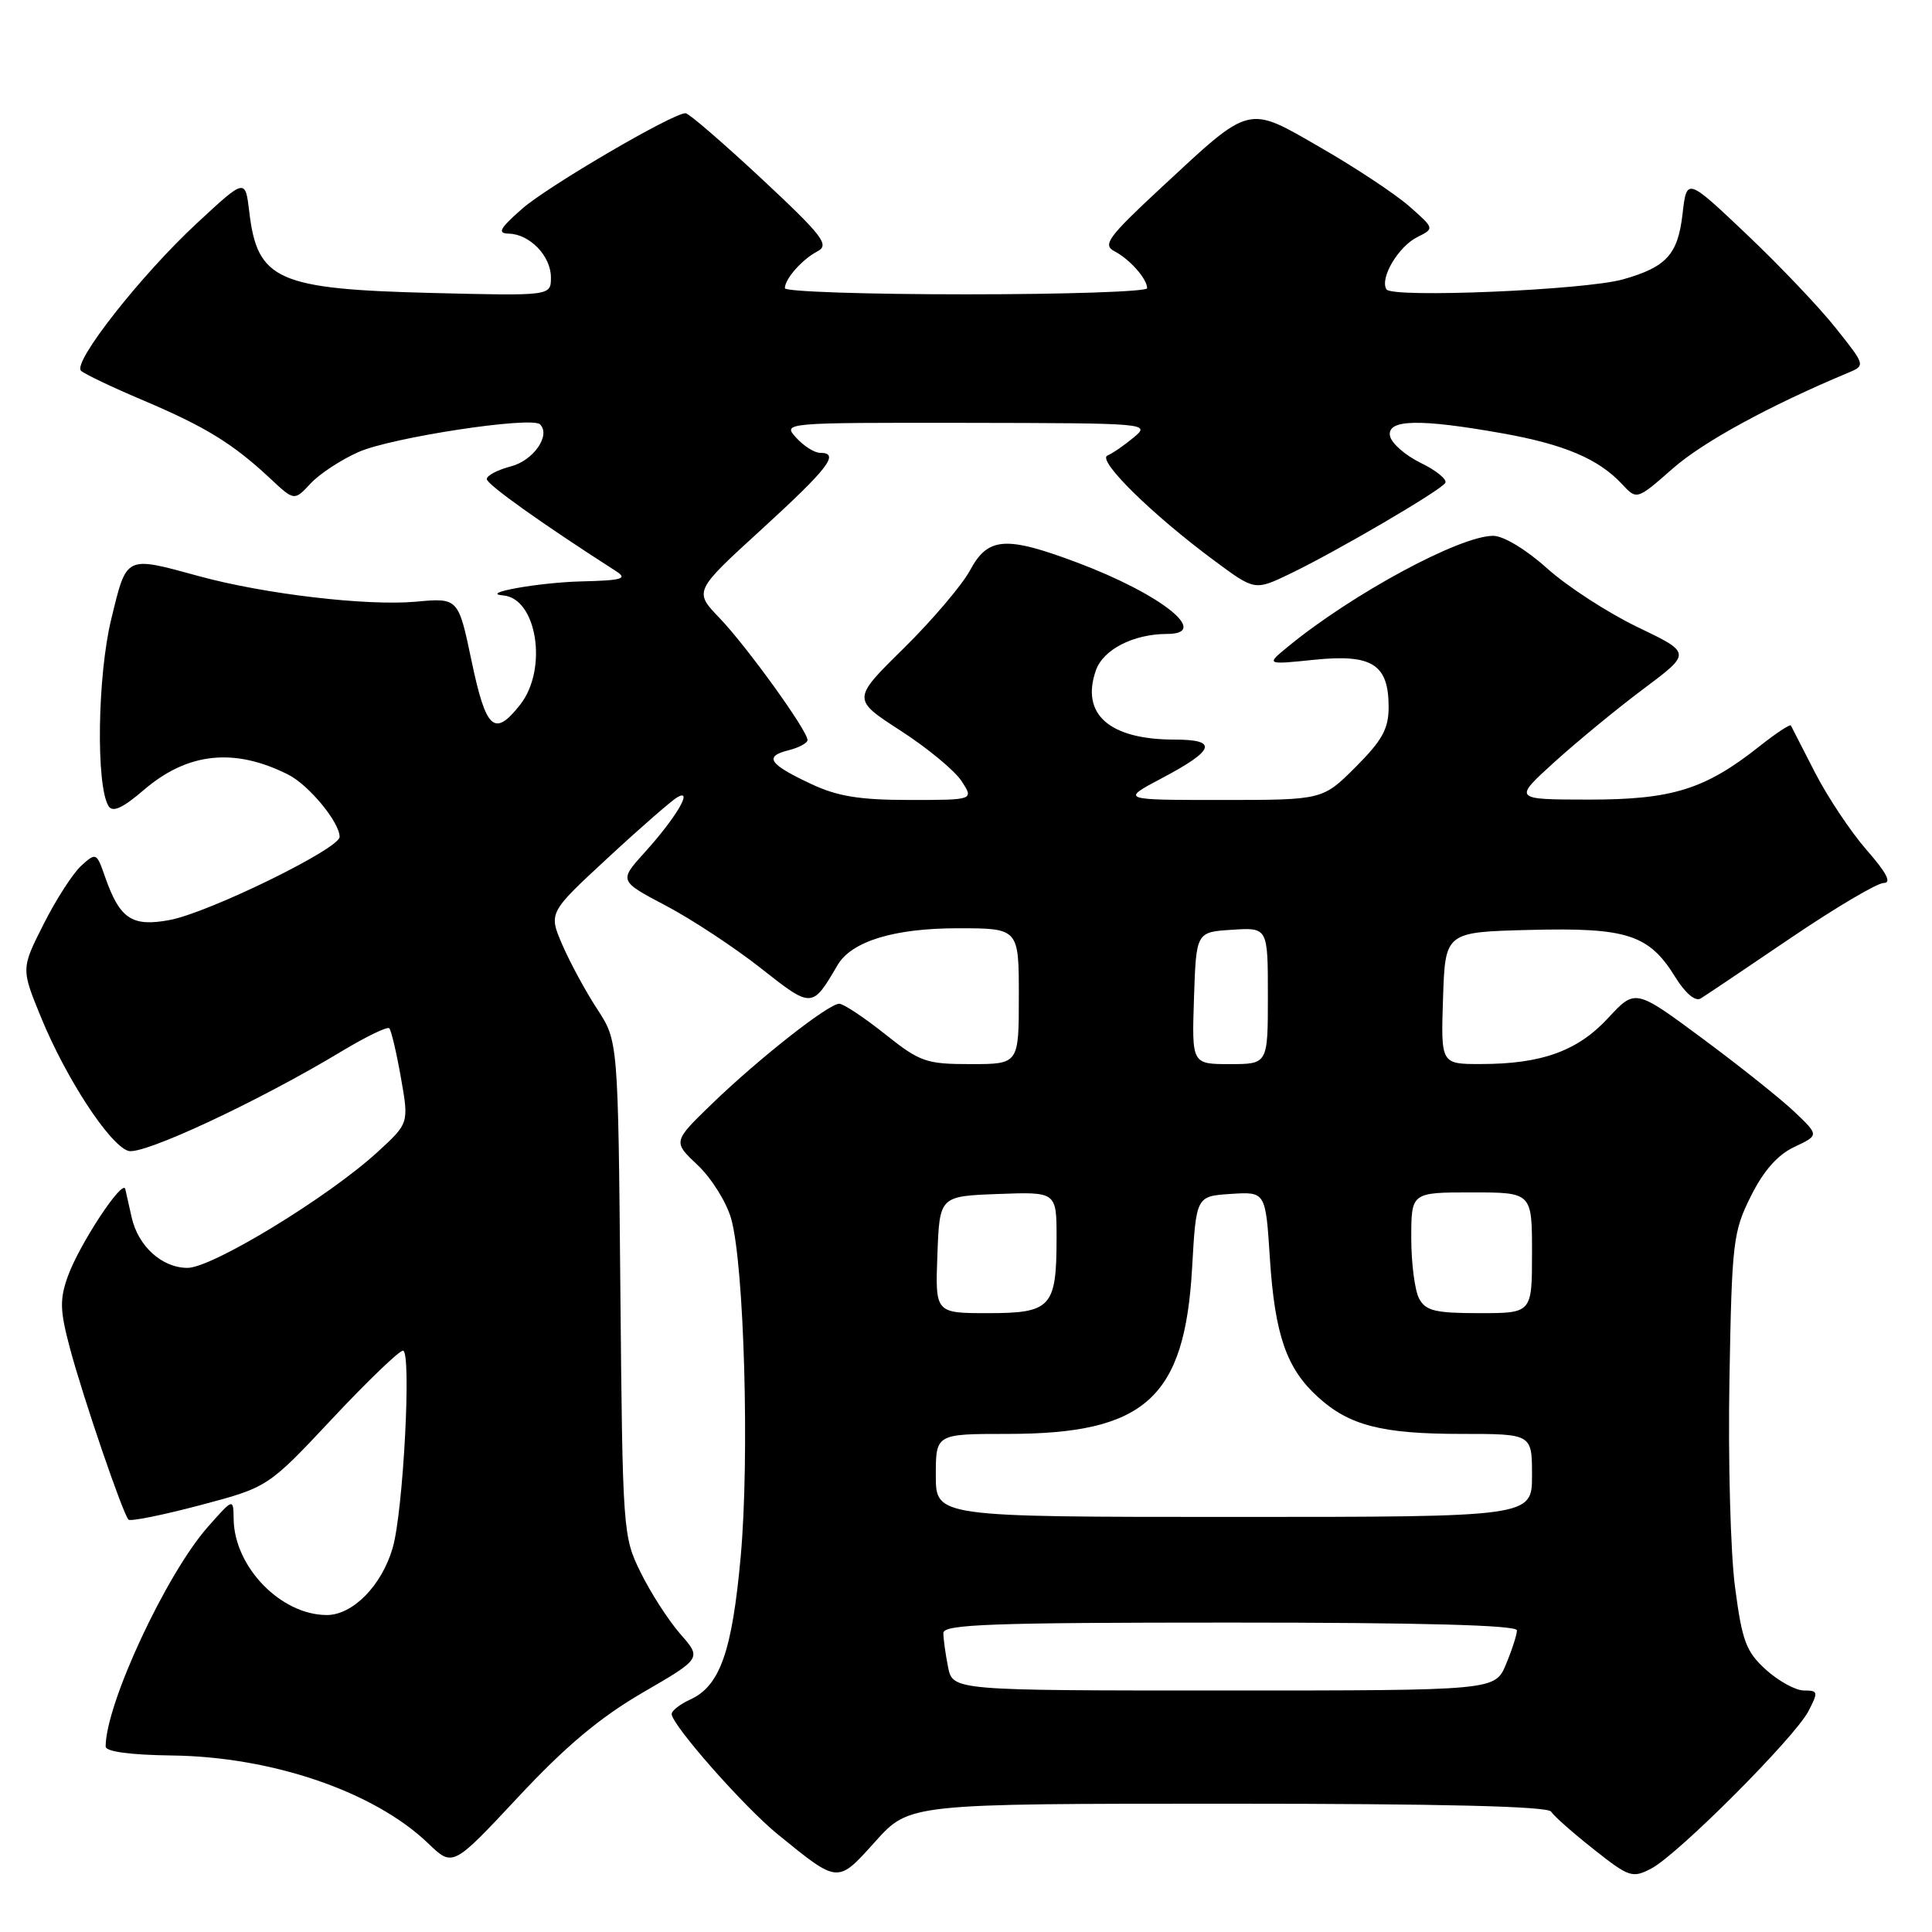 <?xml version="1.0" encoding="UTF-8" standalone="no"?>
<!DOCTYPE svg PUBLIC "-//W3C//DTD SVG 1.1//EN" "http://www.w3.org/Graphics/SVG/1.1/DTD/svg11.dtd" >
<svg xmlns="http://www.w3.org/2000/svg" xmlns:xlink="http://www.w3.org/1999/xlink" version="1.1" viewBox="0 0 256 256">
 <g >
 <path fill="currentColor"
d=" M 162.69 239.00 C 190.97 239.00 205.10 239.34 205.53 240.05 C 205.88 240.62 208.42 242.87 211.16 245.03 C 215.87 248.76 216.30 248.90 218.82 247.58 C 222.33 245.74 237.77 230.28 239.62 226.75 C 240.95 224.19 240.92 224.00 239.04 224.00 C 237.94 224.00 235.67 222.76 234.00 221.25 C 231.36 218.85 230.84 217.47 229.90 210.29 C 229.30 205.77 228.97 193.40 229.16 182.79 C 229.48 164.57 229.64 163.22 232.00 158.50 C 233.69 155.11 235.55 153.01 237.77 151.97 C 241.04 150.43 241.04 150.43 237.77 147.32 C 235.97 145.61 230.49 141.24 225.59 137.61 C 216.68 131.01 216.68 131.01 213.09 134.89 C 209.05 139.26 204.29 140.99 196.21 140.99 C 190.92 141.00 190.92 141.00 191.21 132.25 C 191.50 123.50 191.50 123.50 202.74 123.22 C 215.62 122.89 218.50 123.83 221.99 129.48 C 223.31 131.61 224.63 132.73 225.34 132.31 C 225.98 131.92 231.34 128.32 237.26 124.30 C 243.18 120.29 248.73 117.00 249.60 117.00 C 250.68 117.00 249.99 115.65 247.33 112.62 C 245.23 110.21 242.15 105.59 240.50 102.37 C 238.85 99.14 237.41 96.33 237.30 96.13 C 237.18 95.93 235.32 97.16 233.15 98.88 C 225.93 104.60 221.57 105.96 210.50 105.95 C 200.50 105.94 200.50 105.94 206.00 100.95 C 209.03 98.21 214.34 93.84 217.81 91.25 C 224.13 86.52 224.13 86.52 216.98 83.09 C 213.05 81.20 207.66 77.70 205.02 75.33 C 202.22 72.81 199.22 71.00 197.85 71.00 C 193.41 71.00 179.11 78.73 170.62 85.72 C 167.75 88.08 167.75 88.08 174.18 87.42 C 181.83 86.64 184.00 88.03 184.00 93.70 C 184.00 96.57 183.15 98.11 179.63 101.63 C 175.26 106.00 175.26 106.00 161.88 106.00 C 148.50 106.00 148.50 106.00 153.96 103.11 C 161.00 99.39 161.45 98.00 155.65 98.00 C 147.00 98.00 143.18 94.65 145.21 88.83 C 146.17 86.06 150.20 84.00 154.65 84.00 C 160.50 84.00 153.83 78.71 142.73 74.54 C 133.24 70.98 130.91 71.15 128.53 75.58 C 127.46 77.55 123.51 82.20 119.74 85.91 C 112.89 92.65 112.89 92.65 119.32 96.81 C 122.86 99.09 126.49 102.10 127.40 103.48 C 129.05 106.00 129.05 106.00 120.51 106.00 C 113.91 106.00 110.96 105.52 107.48 103.88 C 101.89 101.26 101.20 100.24 104.46 99.42 C 105.86 99.07 107.00 98.46 107.00 98.06 C 107.00 96.81 98.97 85.68 95.37 81.92 C 91.93 78.34 91.93 78.34 100.97 70.09 C 109.83 61.98 111.34 60.00 108.65 60.00 C 107.92 60.00 106.50 59.10 105.50 58.00 C 103.69 56.01 103.75 56.00 128.10 56.03 C 152.15 56.07 152.47 56.09 150.24 57.95 C 148.99 58.99 147.42 60.08 146.74 60.36 C 145.31 60.96 152.66 68.19 160.89 74.28 C 166.27 78.27 166.27 78.27 170.89 76.05 C 177.09 73.07 190.87 65.01 191.51 63.99 C 191.78 63.54 190.32 62.34 188.26 61.34 C 186.19 60.33 184.35 58.71 184.18 57.75 C 183.77 55.56 188.09 55.46 199.08 57.42 C 207.28 58.88 211.81 60.81 214.92 64.14 C 216.89 66.26 216.89 66.26 221.64 62.09 C 225.63 58.57 234.47 53.75 244.85 49.41 C 247.20 48.43 247.20 48.43 243.25 43.47 C 241.08 40.73 235.75 35.13 231.40 31.01 C 223.50 23.52 223.50 23.52 222.94 28.39 C 222.32 33.73 220.81 35.39 215.05 37.02 C 210.00 38.44 184.44 39.52 183.71 38.34 C 182.80 36.87 185.28 32.67 187.81 31.41 C 190.08 30.28 190.08 30.28 186.73 27.33 C 184.89 25.72 179.64 22.23 175.06 19.60 C 165.18 13.89 165.86 13.73 153.88 24.85 C 146.82 31.41 146.06 32.45 147.67 33.29 C 149.71 34.36 152.00 36.95 152.00 38.19 C 152.00 38.64 141.20 39.00 128.00 39.00 C 114.80 39.00 104.00 38.64 104.00 38.19 C 104.00 36.95 106.29 34.36 108.34 33.29 C 109.94 32.45 109.01 31.24 100.89 23.66 C 95.78 18.90 91.26 15.00 90.84 15.00 C 89.12 15.00 72.51 24.72 69.14 27.70 C 66.19 30.30 65.87 30.92 67.42 30.96 C 70.20 31.02 73.00 33.93 73.00 36.76 C 73.00 39.21 73.00 39.21 57.25 38.82 C 36.76 38.31 34.10 37.13 33.03 28.07 C 32.50 23.63 32.50 23.63 26.10 29.57 C 18.70 36.42 9.60 48.00 10.73 49.12 C 11.15 49.54 14.88 51.32 19.00 53.06 C 27.24 56.56 30.84 58.77 35.75 63.35 C 38.99 66.39 38.99 66.39 41.15 64.07 C 42.34 62.79 45.20 60.91 47.52 59.89 C 51.87 57.96 70.46 55.13 71.56 56.23 C 73.01 57.68 70.69 61.02 67.69 61.80 C 65.93 62.26 64.50 63.01 64.50 63.48 C 64.50 64.18 71.80 69.38 81.64 75.69 C 83.20 76.69 82.44 76.91 77.00 77.04 C 71.37 77.18 63.37 78.62 66.68 78.90 C 71.16 79.28 72.62 88.67 68.93 93.37 C 65.51 97.71 64.41 96.72 62.49 87.61 C 60.73 79.21 60.73 79.21 55.07 79.73 C 48.60 80.31 35.05 78.72 26.39 76.35 C 16.53 73.66 16.82 73.52 14.75 82.00 C 12.91 89.51 12.70 104.08 14.38 106.81 C 14.93 107.69 16.26 107.08 19.11 104.63 C 24.88 99.70 31.05 99.05 38.17 102.63 C 40.91 104.00 45.00 108.95 45.00 110.89 C 45.00 112.46 27.66 120.94 22.47 121.91 C 17.47 122.84 15.86 121.76 13.90 116.13 C 12.80 112.98 12.72 112.94 10.78 114.70 C 9.68 115.69 7.43 119.17 5.79 122.43 C 2.79 128.36 2.79 128.36 5.46 134.86 C 8.77 142.92 14.52 151.71 17.00 152.50 C 18.91 153.11 34.23 145.96 45.31 139.28 C 48.50 137.36 51.33 135.99 51.58 136.25 C 51.84 136.51 52.53 139.44 53.12 142.78 C 54.19 148.84 54.19 148.84 50.00 152.67 C 43.51 158.62 28.12 168.00 24.85 168.00 C 21.46 168.00 18.29 165.12 17.44 161.28 C 17.10 159.75 16.72 158.07 16.60 157.55 C 16.26 156.15 10.49 164.92 8.99 169.12 C 7.89 172.18 7.94 173.67 9.26 178.62 C 10.98 185.10 16.29 200.63 17.03 201.36 C 17.29 201.62 21.55 200.76 26.50 199.45 C 35.50 197.07 35.50 197.07 44.00 188.01 C 48.67 183.02 52.90 178.96 53.40 178.97 C 54.55 179.01 53.44 200.29 52.03 205.11 C 50.58 210.10 46.75 214.00 43.30 214.00 C 37.22 213.99 31.05 207.64 30.96 201.30 C 30.92 198.50 30.92 198.50 27.55 202.31 C 22.01 208.58 13.99 225.82 14.00 231.43 C 14.00 232.10 17.28 232.54 22.76 232.61 C 36.09 232.77 49.63 237.42 56.75 244.27 C 60.00 247.39 60.00 247.39 68.66 238.12 C 74.94 231.39 79.46 227.60 85.14 224.29 C 92.98 219.74 92.98 219.74 90.15 216.52 C 88.60 214.75 86.24 211.09 84.91 208.40 C 82.53 203.57 82.50 203.05 82.20 170.72 C 81.90 137.95 81.90 137.95 79.14 133.72 C 77.62 131.40 75.55 127.58 74.53 125.23 C 72.68 120.95 72.68 120.95 80.48 113.73 C 84.77 109.75 88.94 106.12 89.73 105.65 C 91.94 104.35 89.59 108.35 85.42 112.95 C 82.01 116.73 82.01 116.73 88.26 120.02 C 91.69 121.83 97.33 125.55 100.80 128.28 C 107.60 133.64 107.61 133.64 110.98 127.88 C 112.83 124.73 118.46 123.00 126.90 123.00 C 135.00 123.00 135.00 123.00 135.00 132.00 C 135.00 141.00 135.00 141.00 128.63 141.00 C 122.70 141.00 121.91 140.72 117.24 137.00 C 114.47 134.80 111.76 133.00 111.20 133.00 C 109.78 133.00 100.51 140.29 94.33 146.27 C 89.15 151.28 89.15 151.28 92.46 154.40 C 94.28 156.12 96.28 159.32 96.89 161.51 C 98.61 167.66 99.33 193.16 98.15 206.21 C 97.01 218.84 95.40 223.41 91.45 225.20 C 90.10 225.82 89.00 226.68 89.00 227.11 C 89.00 228.55 98.61 239.45 103.08 243.08 C 111.15 249.63 110.93 249.62 116.00 243.99 C 120.50 239.00 120.50 239.00 162.69 239.00 Z  M 125.62 220.88 C 125.28 219.16 125.00 217.13 125.00 216.38 C 125.00 215.23 131.42 215.00 163.00 215.00 C 188.46 215.00 201.00 215.34 201.00 216.03 C 201.00 216.60 200.35 218.62 199.55 220.53 C 198.10 224.00 198.10 224.00 162.18 224.00 C 126.25 224.00 126.25 224.00 125.62 220.88 Z  M 124.00 195.50 C 124.00 190.00 124.00 190.00 133.53 190.00 C 151.73 190.00 156.98 185.27 157.96 168.00 C 158.50 158.50 158.50 158.50 163.10 158.20 C 167.70 157.90 167.70 157.90 168.27 166.81 C 168.93 176.88 170.47 181.34 174.63 185.11 C 178.78 188.89 183.09 190.00 193.65 190.00 C 203.00 190.00 203.00 190.00 203.00 195.50 C 203.00 201.00 203.00 201.00 163.50 201.00 C 124.00 201.00 124.00 201.00 124.00 195.50 Z  M 124.21 166.25 C 124.50 158.50 124.50 158.50 132.25 158.21 C 140.00 157.92 140.00 157.92 140.00 164.02 C 140.00 173.22 139.29 174.00 130.92 174.00 C 123.92 174.00 123.92 174.00 124.21 166.25 Z  M 188.04 172.07 C 187.47 171.00 187.00 167.40 187.00 164.07 C 187.00 158.00 187.00 158.00 195.00 158.00 C 203.00 158.00 203.00 158.00 203.00 166.00 C 203.00 174.00 203.00 174.00 196.04 174.00 C 190.17 174.00 188.91 173.69 188.04 172.07 Z  M 158.21 132.25 C 158.50 123.50 158.50 123.50 163.25 123.20 C 168.00 122.89 168.00 122.89 168.00 131.95 C 168.00 141.00 168.00 141.00 162.96 141.00 C 157.92 141.00 157.92 141.00 158.21 132.25 Z "/>
</g>
</svg>